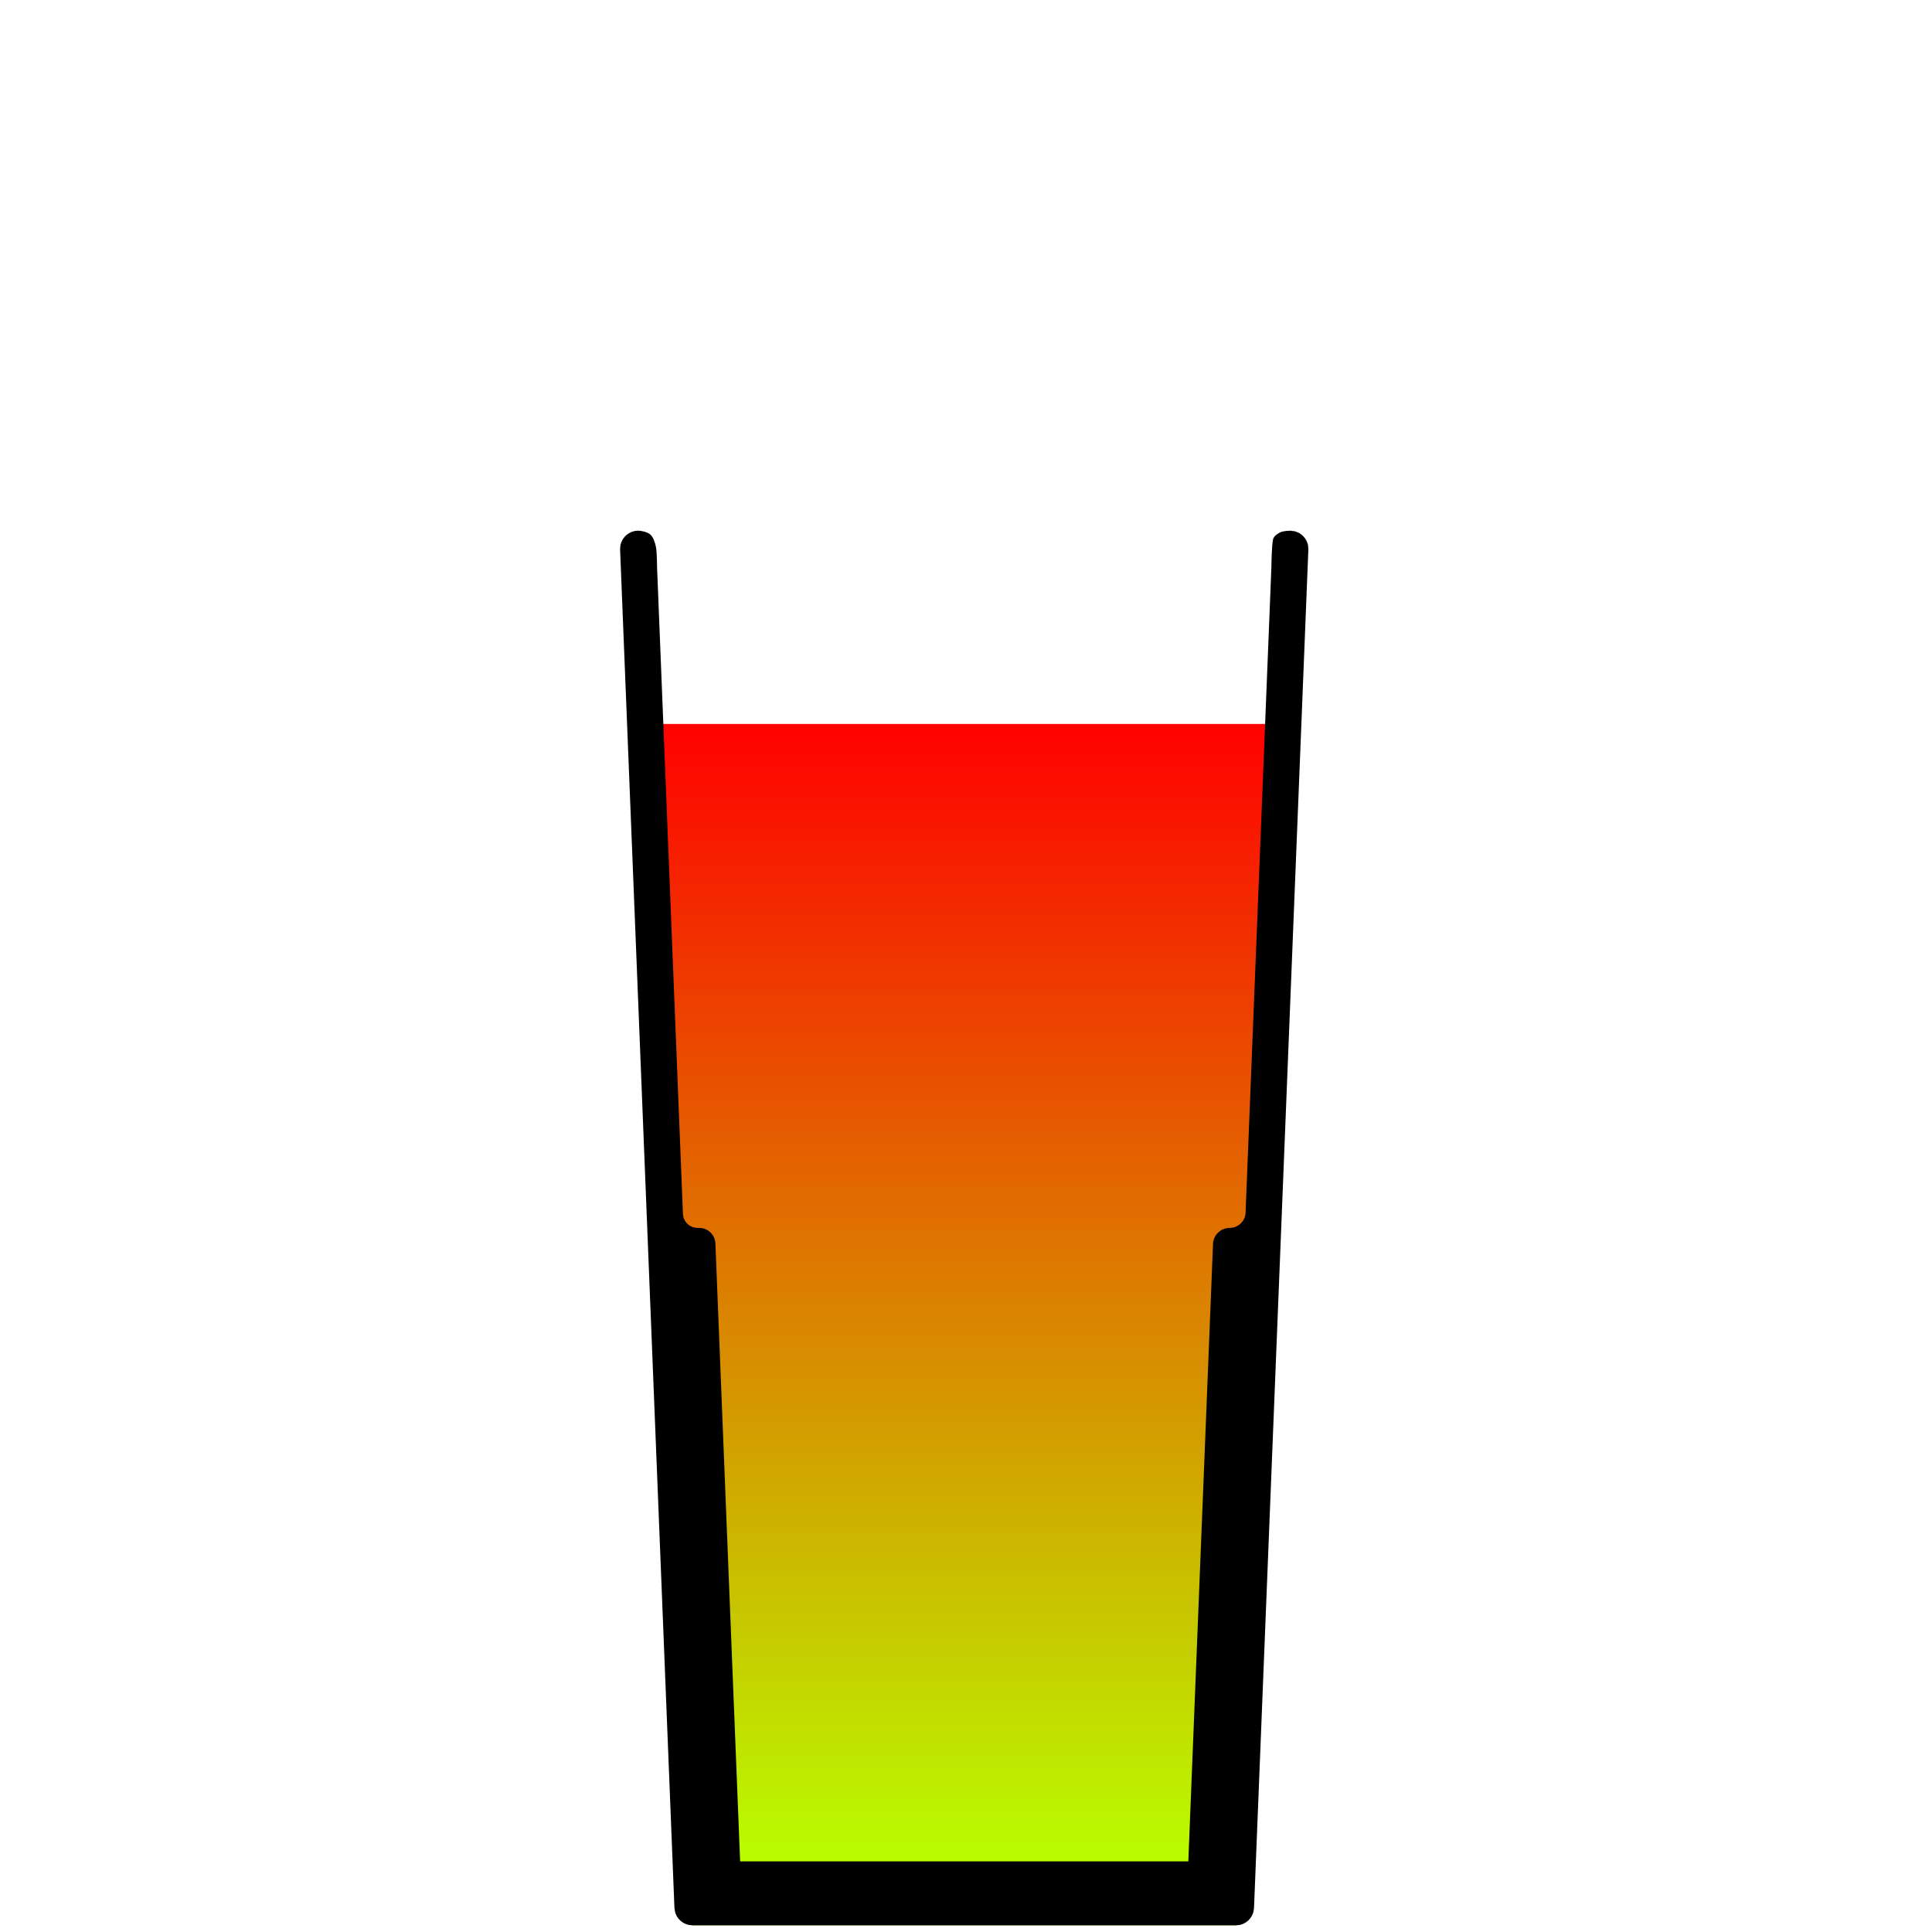 <?xml version="1.0" encoding="UTF-8" standalone="no"?><!DOCTYPE svg PUBLIC "-//W3C//DTD SVG 1.1//EN" "http://www.w3.org/Graphics/SVG/1.1/DTD/svg11.dtd"><svg width="100%" height="100%" viewBox="0 0 256 256" version="1.1" xmlns="http://www.w3.org/2000/svg" xmlns:xlink="http://www.w3.org/1999/xlink" xml:space="preserve" xmlns:serif="http://www.serif.com/" style="fill-rule:evenodd;clip-rule:evenodd;stroke-linejoin:round;stroke-miterlimit:1.414;"><g id="_19" serif:id="19"><rect x="0.206" y="0" width="255.118" height="255.118" style="fill:none;"/><path d="M170.132,95.93l-6.367,159.188l-72,0l-6.367,-159.188l84.734,0Z" style="fill:url(#_Linear1);"/><path d="M169.65,70.53c0.379,-0.188 1.315,-0.212 1.315,-0.212c0.212,0.029 0.424,0.057 0.637,0.086c0.197,0.084 0.407,0.142 0.591,0.252c0.184,0.109 0.354,0.245 0.503,0.399c0.299,0.312 0.509,0.699 0.607,1.12c0.048,0.208 0.04,0.426 0.06,0.639l-7.2,180c-0.047,0.239 -0.057,0.489 -0.14,0.718c-0.083,0.23 -0.203,0.449 -0.351,0.643c-0.299,0.392 -0.713,0.683 -1.184,0.832c-0.232,0.073 -0.482,0.074 -0.723,0.111l-72,0c-0.241,-0.037 -0.491,-0.038 -0.723,-0.111c-0.233,-0.074 -0.457,-0.185 -0.656,-0.325c-0.404,-0.284 -0.711,-0.685 -0.879,-1.15c-0.082,-0.229 -0.093,-0.479 -0.14,-0.718l-7.2,-180c0.02,-0.213 0.012,-0.431 0.06,-0.639c0.049,-0.209 0.126,-0.413 0.228,-0.601c0.206,-0.38 0.511,-0.697 0.882,-0.918c0.185,-0.11 0.385,-0.195 0.592,-0.252c0.206,-0.057 0.422,-0.093 0.636,-0.086c0.45,0.015 1.228,0.162 1.62,0.52c0.391,0.358 0.608,1.046 0.728,1.628c0.146,0.713 0.15,2.652 0.15,2.652l3.429,85.717c0.041,1.044 0.9,1.868 1.944,1.868c0.072,0 0.144,0 0.216,0c1.152,0 2.098,0.909 2.144,2.06c0.516,12.886 3.275,81.875 3.275,81.875l59.388,0c0,0 2.75,-68.753 3.272,-81.809c0.048,-1.187 1.025,-2.126 2.213,-2.126l0.001,0c1.127,0 2.054,-0.89 2.099,-2.017l3.423,-85.568c0,0 0.028,-2.908 0.225,-3.673c0.111,-0.427 0.579,-0.728 0.958,-0.915Z"/></g><defs><linearGradient id="_Linear1" x1="0" y1="0" x2="1" y2="0" gradientUnits="userSpaceOnUse" gradientTransform="matrix(9.2742e-15,151.459,-151.459,9.2742e-15,127.765,95.756)"><stop offset="0" style="stop-color:#f00;stop-opacity:1"/><stop offset="1" style="stop-color:#b8ff00;stop-opacity:1"/></linearGradient></defs></svg>